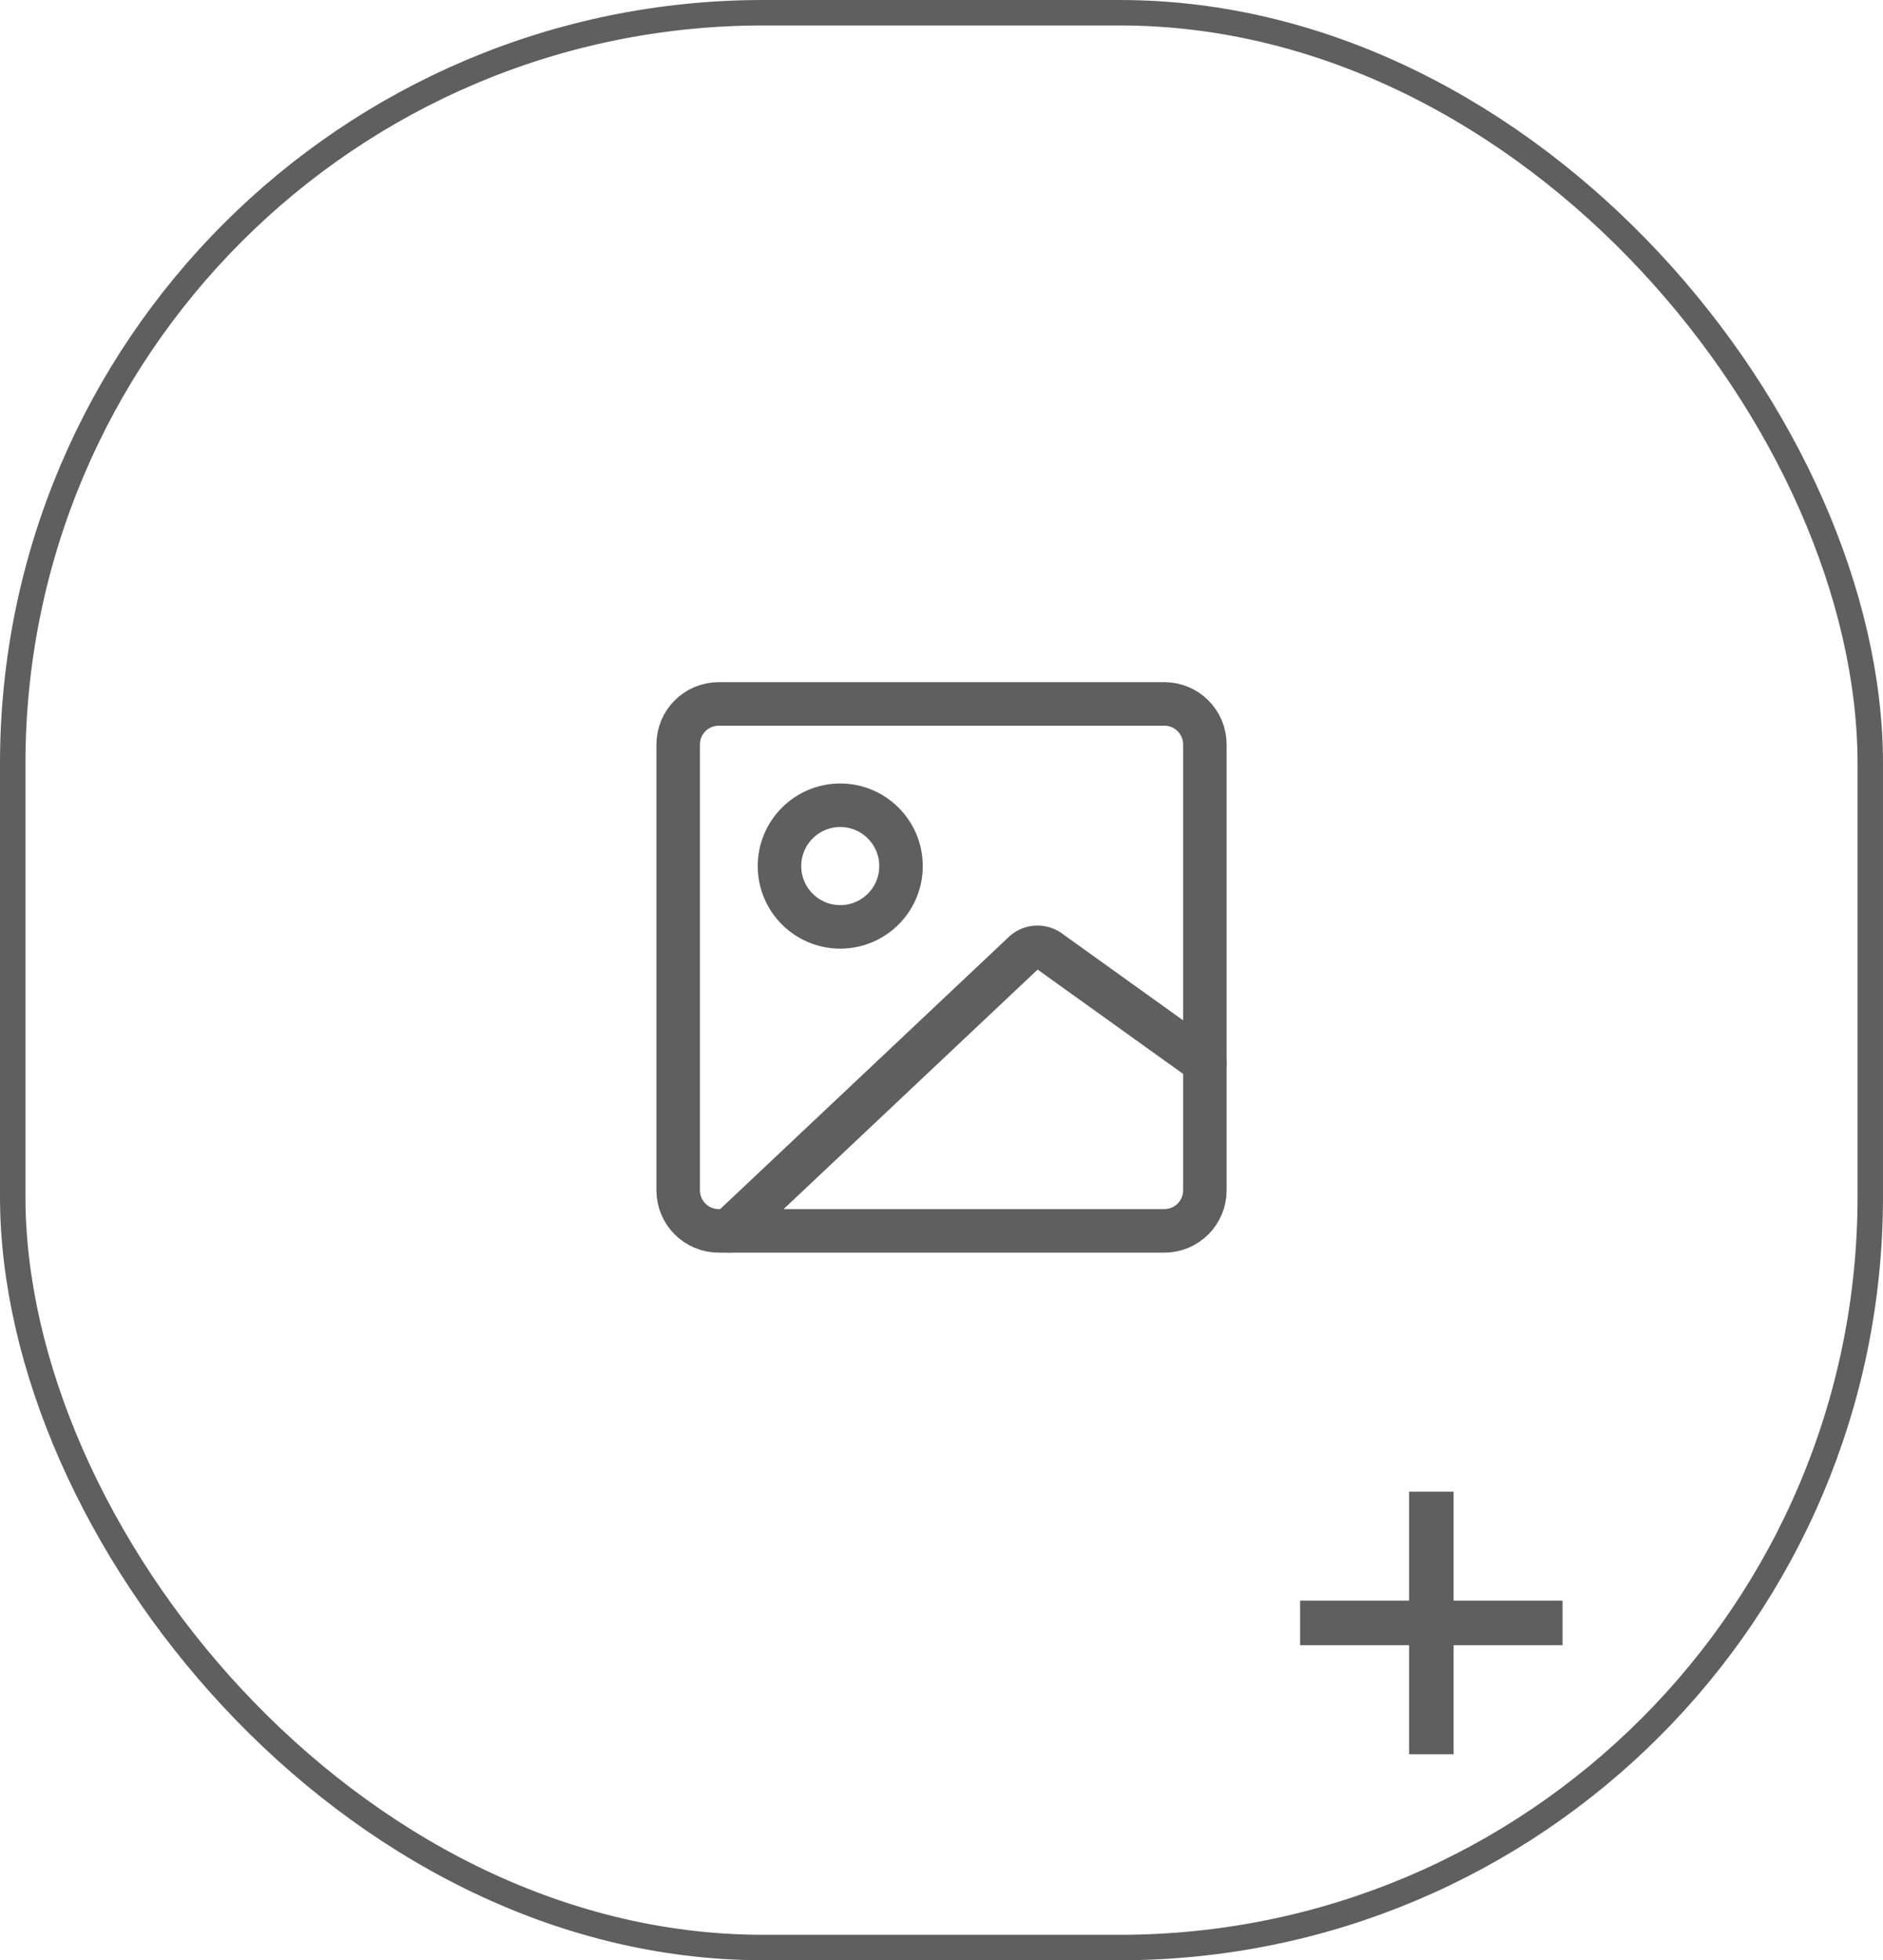<svg width="74" height="77" viewBox="0 0 74 77" fill="none" xmlns="http://www.w3.org/2000/svg">
<rect x="0.5" y="0.5" width="73" height="76" rx="29.5" stroke="#5F5F5F"/>
<g clip-path="url(#clip0_199_8)">
<path d="M28.244 48.349H45.758C46.637 48.349 47.35 47.636 47.35 46.757V29.243C47.35 28.364 46.637 27.651 45.758 27.651H28.244C27.365 27.651 26.652 28.364 26.652 29.243V46.757C26.652 47.636 27.365 48.349 28.244 48.349Z" stroke="#5F5F5F" stroke-width="1.71" stroke-linecap="round" stroke-linejoin="round"/>
<path d="M28.641 48.349L40.263 37.395C40.406 37.276 40.587 37.211 40.773 37.211C40.959 37.211 41.139 37.276 41.282 37.395L47.348 41.742" stroke="#5F5F5F" stroke-width="1.71" stroke-linecap="round" stroke-linejoin="round"/>
<path d="M33.021 36.408C34.34 36.408 35.409 35.339 35.409 34.02C35.409 32.701 34.34 31.631 33.021 31.631C31.702 31.631 30.633 32.701 30.633 34.02C30.633 35.339 31.702 36.408 33.021 36.408Z" stroke="#5F5F5F" stroke-width="1.71" stroke-linecap="round" stroke-linejoin="round"/>
</g>
<path d="M55.375 68.906V58.594H57.125V68.906H55.375ZM51.094 64.625V62.875H61.406V64.625H51.094Z" fill="#5F5F5F"/>
<defs>
<clipPath id="clip0_199_8">
<rect width="24" height="24" fill="white" transform="translate(25 26)"/>
</clipPath>
</defs>
</svg>
